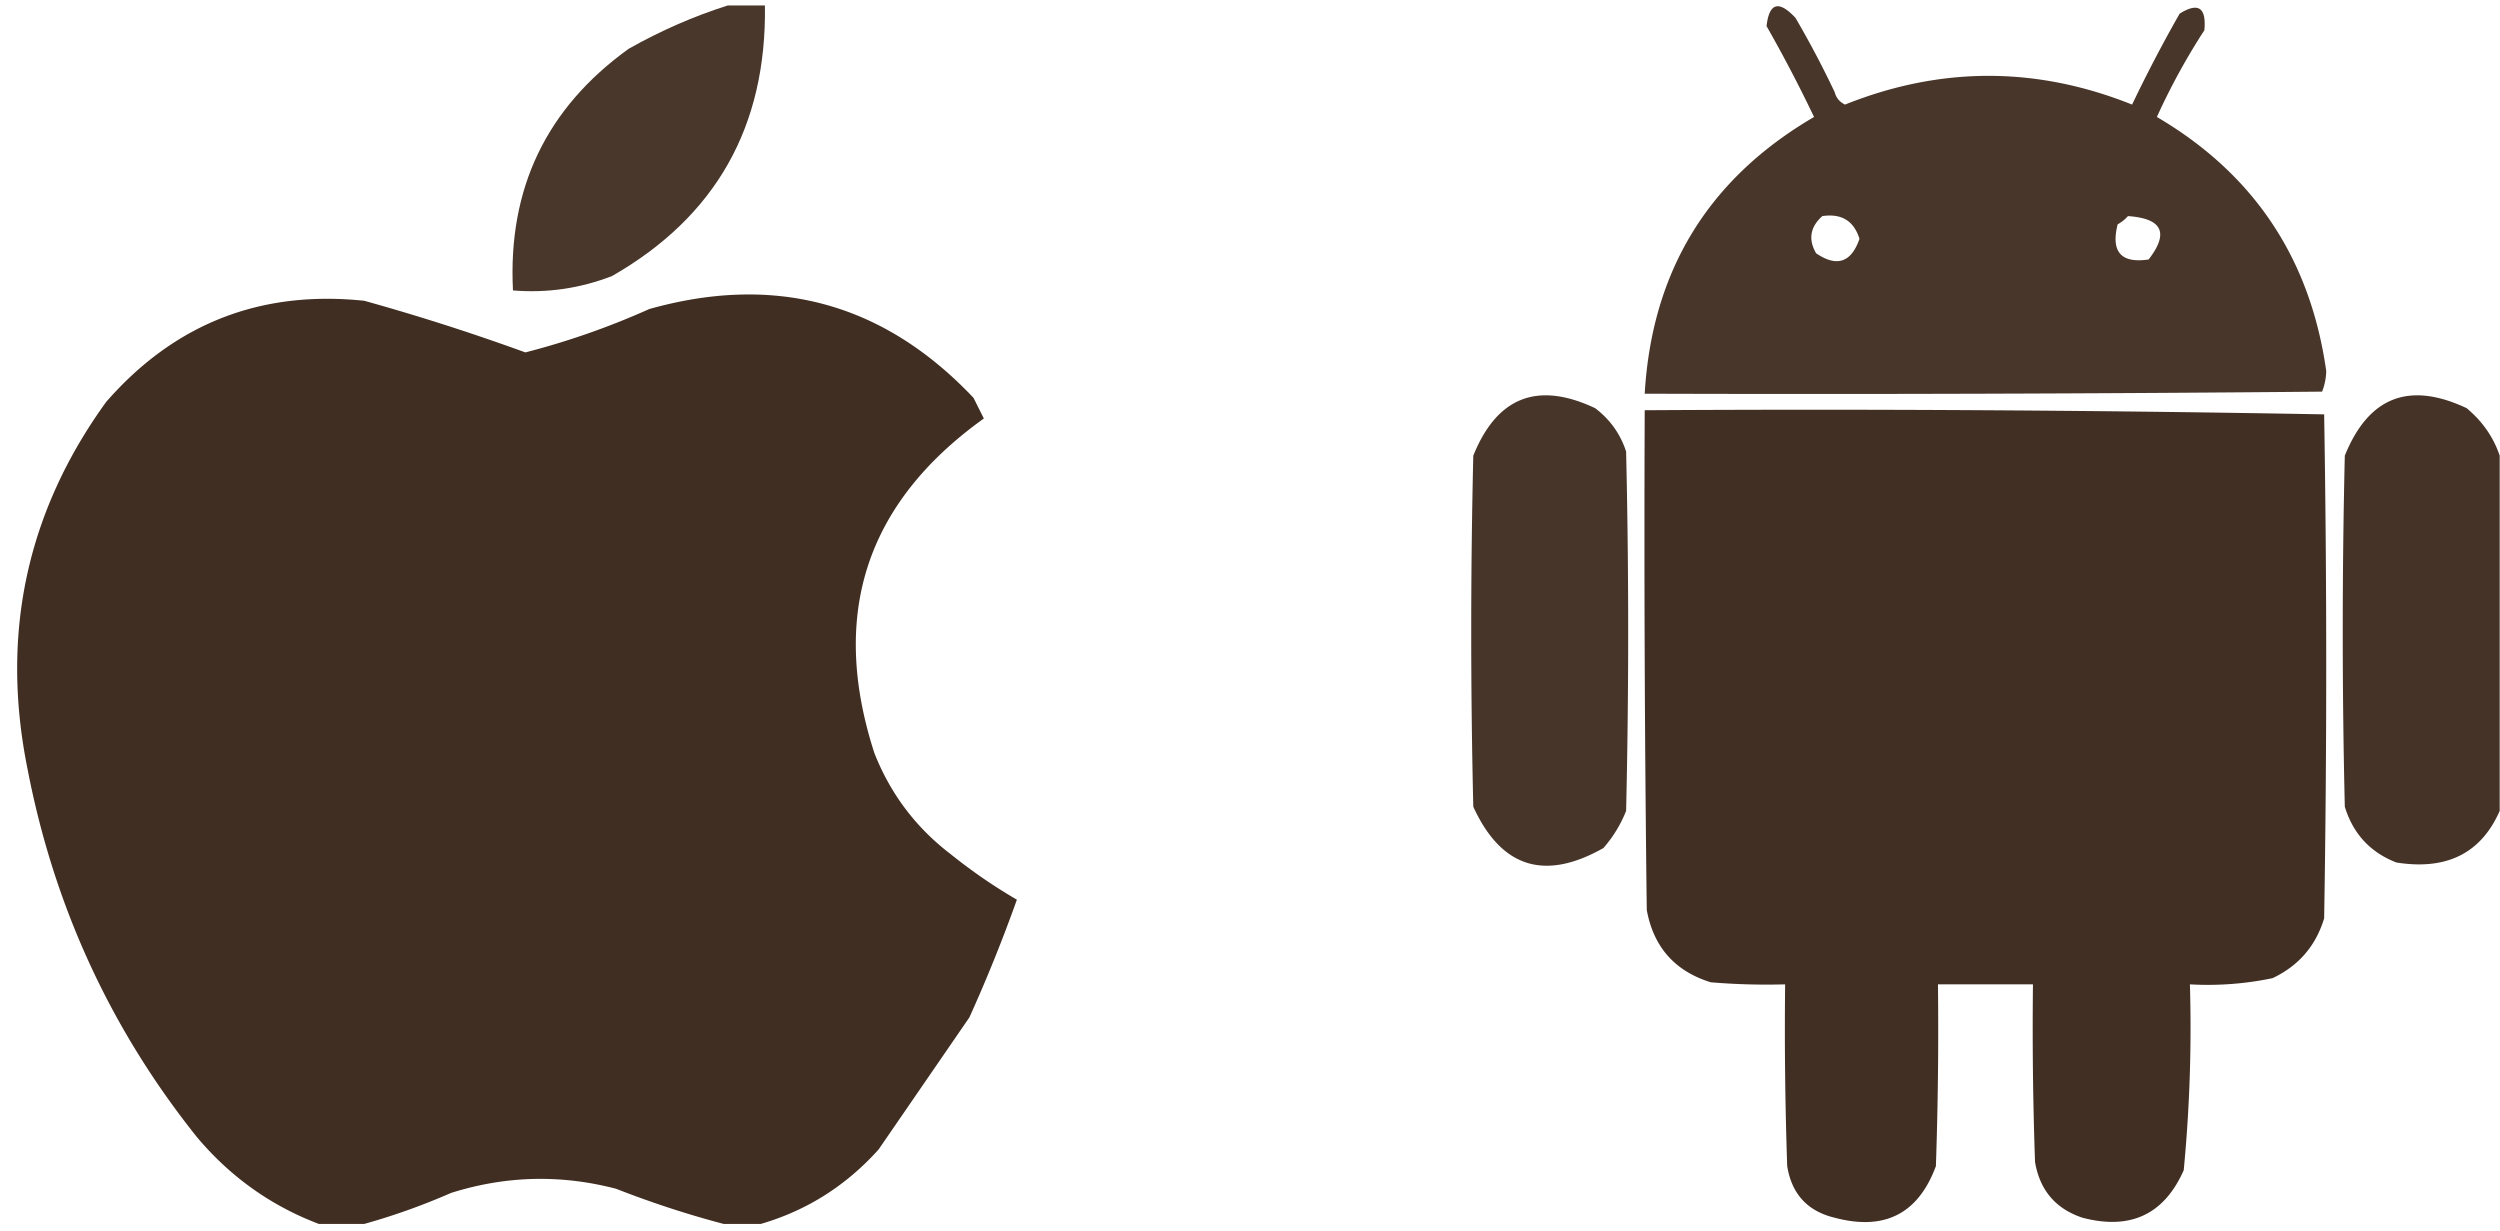 <svg clip-rule="evenodd" fill-rule="evenodd" height="1231" image-rendering="optimizeQuality" shape-rendering="geometricPrecision" text-rendering="geometricPrecision" viewBox="-4.622 -.82 605.122 298.033" width="2500" xmlns="http://www.w3.org/2000/svg"><path d="m171.5.5h9c.439 29.295-11.895 51.128-37 65.5-7.719 3.005-15.719 4.171-24 3.5-1.259-24.647 8.075-44.147 28-58.5 7.749-4.382 15.749-7.882 24-10.5z" fill="#402d21" opacity=".952"/><path d="m439.5 21.5c.356 1.37 1.19 2.37 2.5 3 23.171-9.274 46.338-9.274 69.5 0a348.01 348.01 0 0 1 11.5-22c4.514-2.84 6.514-1.507 6 4a159.579 159.579 0 0 0 -11.5 21c23.496 13.794 37.163 34.294 41 61.5a14.436 14.436 0 0 1 -1 5c-54.666.5-109.332.667-164 .5 1.739-29.718 15.406-52.051 41-67a345.094 345.094 0 0 0 -11.5-22c.636-5.654 2.969-6.32 7-2a234.61 234.61 0 0 1 9.5 18zm-3 30c4.636-.688 7.636 1.145 9 5.5-1.984 5.747-5.484 6.913-10.5 3.5-1.942-3.36-1.442-6.36 1.5-9zm74 0c8.328.57 9.995 4.07 5 10.5-6.666.996-9.166-1.837-7.5-8.5.995-.566 1.828-1.233 2.5-2z" fill="#402d21" opacity=".955"/><path d="m439.5 21.5a2.429 2.429 0 0 1 .5-2c.692.937.525 1.603-.5 2z" opacity=".004"/><path d="m179.5 295.5h-9a236.084 236.084 0 0 1 -26-8.5c-13.42-3.514-26.753-3.181-40 1a159.003 159.003 0 0 1 -21 7.5h-11c-11.574-4.385-21.407-11.385-29.5-21-20.911-26.166-34.578-55.833-41-89-6.622-32.656-.289-62.322 19-89 16.554-18.965 37.387-27.131 62.5-24.5a530.615 530.615 0 0 1 39 12.5 186.87 186.87 0 0 0 30-10.5c30.632-8.615 56.799-1.449 78.5 21.5l2.5 5c-28.535 20.438-37.368 47.438-26.5 81 3.896 9.894 10.062 18.06 18.5 24.5a128.692 128.692 0 0 0 16 11 372.365 372.365 0 0 1 -11.5 28.5l-22 32c-7.903 8.776-17.403 14.776-28.5 18z" fill="#402d21" opacity=".99"/><g fill="#402d22"><path d="m383.5 204.5c-14.244 8.066-24.744 4.733-31.5-10a1805.597 1805.597 0 0 1 0-85c5.738-14.23 15.571-18.063 29.5-11.5 3.616 2.742 6.116 6.242 7.5 10.5.667 29 .667 58 0 87a31.045 31.045 0 0 1 -5.5 9z" opacity=".96"/><path d="m600.5 109.5v86c-4.505 10.259-12.838 14.426-25 12.5-6.318-2.443-10.485-6.943-12.5-13.5a1805.597 1805.597 0 0 1 0-85c5.738-14.23 15.571-18.063 29.5-11.5 3.827 3.195 6.493 7.029 8 11.5z" opacity=".965"/><path d="m393.5 98.5c54.905-.33 109.738.003 164.5 1a3719.39 3719.39 0 0 1 0 122c-2.013 6.681-6.18 11.514-12.5 14.5a76.4 76.4 0 0 1 -20 1.5 361.554 361.554 0 0 1 -1.5 45c-4.743 10.709-12.91 14.542-24.5 11.5-6.506-2.154-10.339-6.654-11.5-13.5a924.222 924.222 0 0 1 -.5-43h-23c.167 14.67 0 29.337-.5 44-4.263 11.546-12.429 15.713-24.5 12.5-6.579-1.581-10.412-5.747-11.5-12.5-.5-14.663-.667-29.33-.5-44a162.597 162.597 0 0 1 -18-.5c-8.686-2.687-13.853-8.521-15.5-17.5-.5-40.332-.667-80.665-.5-121z" opacity=".986"/></g><path d="m383.5 204.5c1.333.667 1.333.667 0 0z" opacity=".004"/></svg>